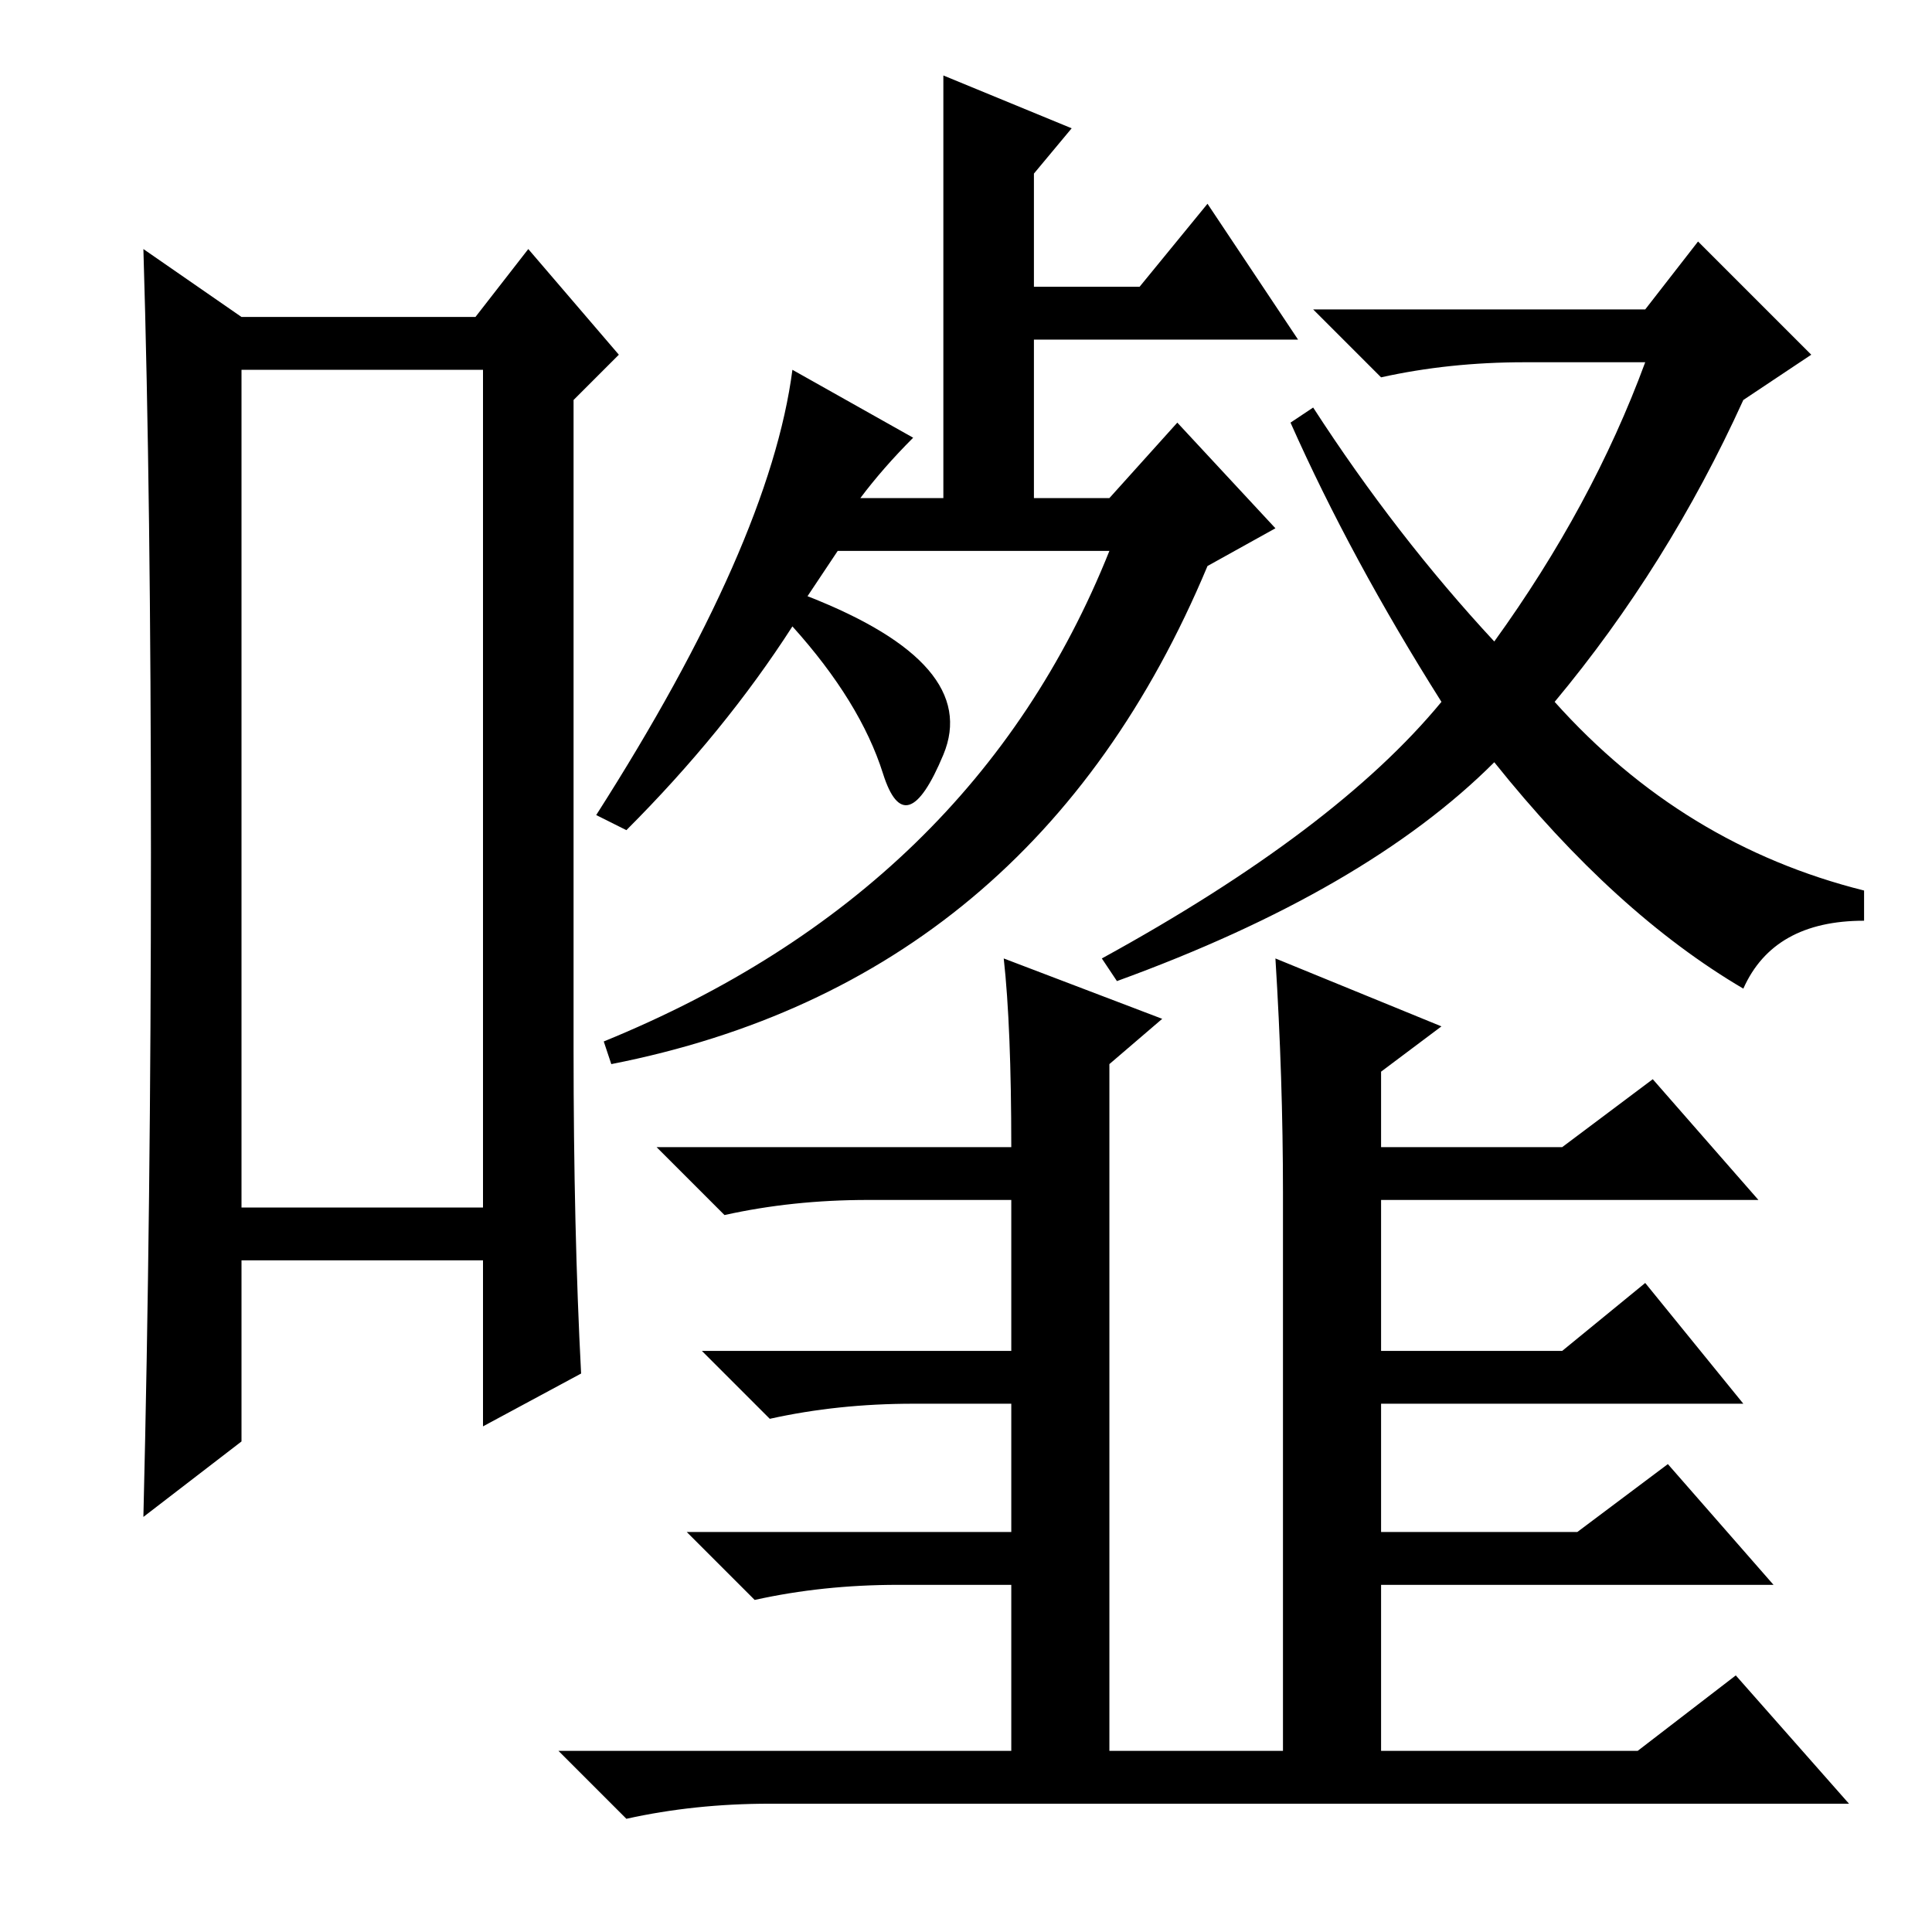 <?xml version="1.0" standalone="no"?>
<!DOCTYPE svg PUBLIC "-//W3C//DTD SVG 1.1//EN" "http://www.w3.org/Graphics/SVG/1.1/DTD/svg11.dtd" >
<svg xmlns="http://www.w3.org/2000/svg" xmlns:xlink="http://www.w3.org/1999/xlink" version="1.1" viewBox="0 -36 256 256">
  <g transform="matrix(1 0 0 -1 0 220)">
   <path fill="currentColor"
d="M20 143q0 47 -1 80l13 -9h31l7 9l12 -14l-6 -6v-86q0 -24 1 -43l-13 -7v22h-32v-24l-13 -10q1 41 1 88zM32 96h32v111h-32v-111zM125 246l17 -7l-5 -6v-15h14l9 11l12 -18h-35v-21h10l9 10l13 -14l-9 -5q-23 -55 -79 -66l-1 3q49 20 67 65h-36l-4 -6q23 -9 18 -21
t-8 -2.5t-12 19.5q-9 -14 -22 -27l-4 2q23 36 26 59l16 -9q-4 -4 -7 -8h11v56zM218 215l7 9l15 -15l-9 -6q-10 -22 -25 -40q17 -19 41 -25v-4q-12 0 -16 -9q-17 10 -33 30q-17 -17 -50 -29l-2 3q31 17 45 34q-12 19 -20 37l3 2q11 -17 24 -31q13 18 20 37h-16q-10 0 -19 -2
l-9 9h44zM170 98q0 15 -1 31l22 -9l-8 -6v-10h24l12 9l14 -16h-50v-20h24l11 9l13 -16h-48v-17h26l12 9l14 -16h-52v-22h34l13 10l15 -17h-143q-10 0 -19 -2l-9 9h60v22h-15q-10 0 -19 -2l-9 9h43v17h-13q-10 0 -19 -2l-9 9h41v20h-19q-10 0 -19 -2l-9 9h47q0 16 -1 25
l21 -8l-7 -6v-91h23v74z" />
  </g>

</svg>

